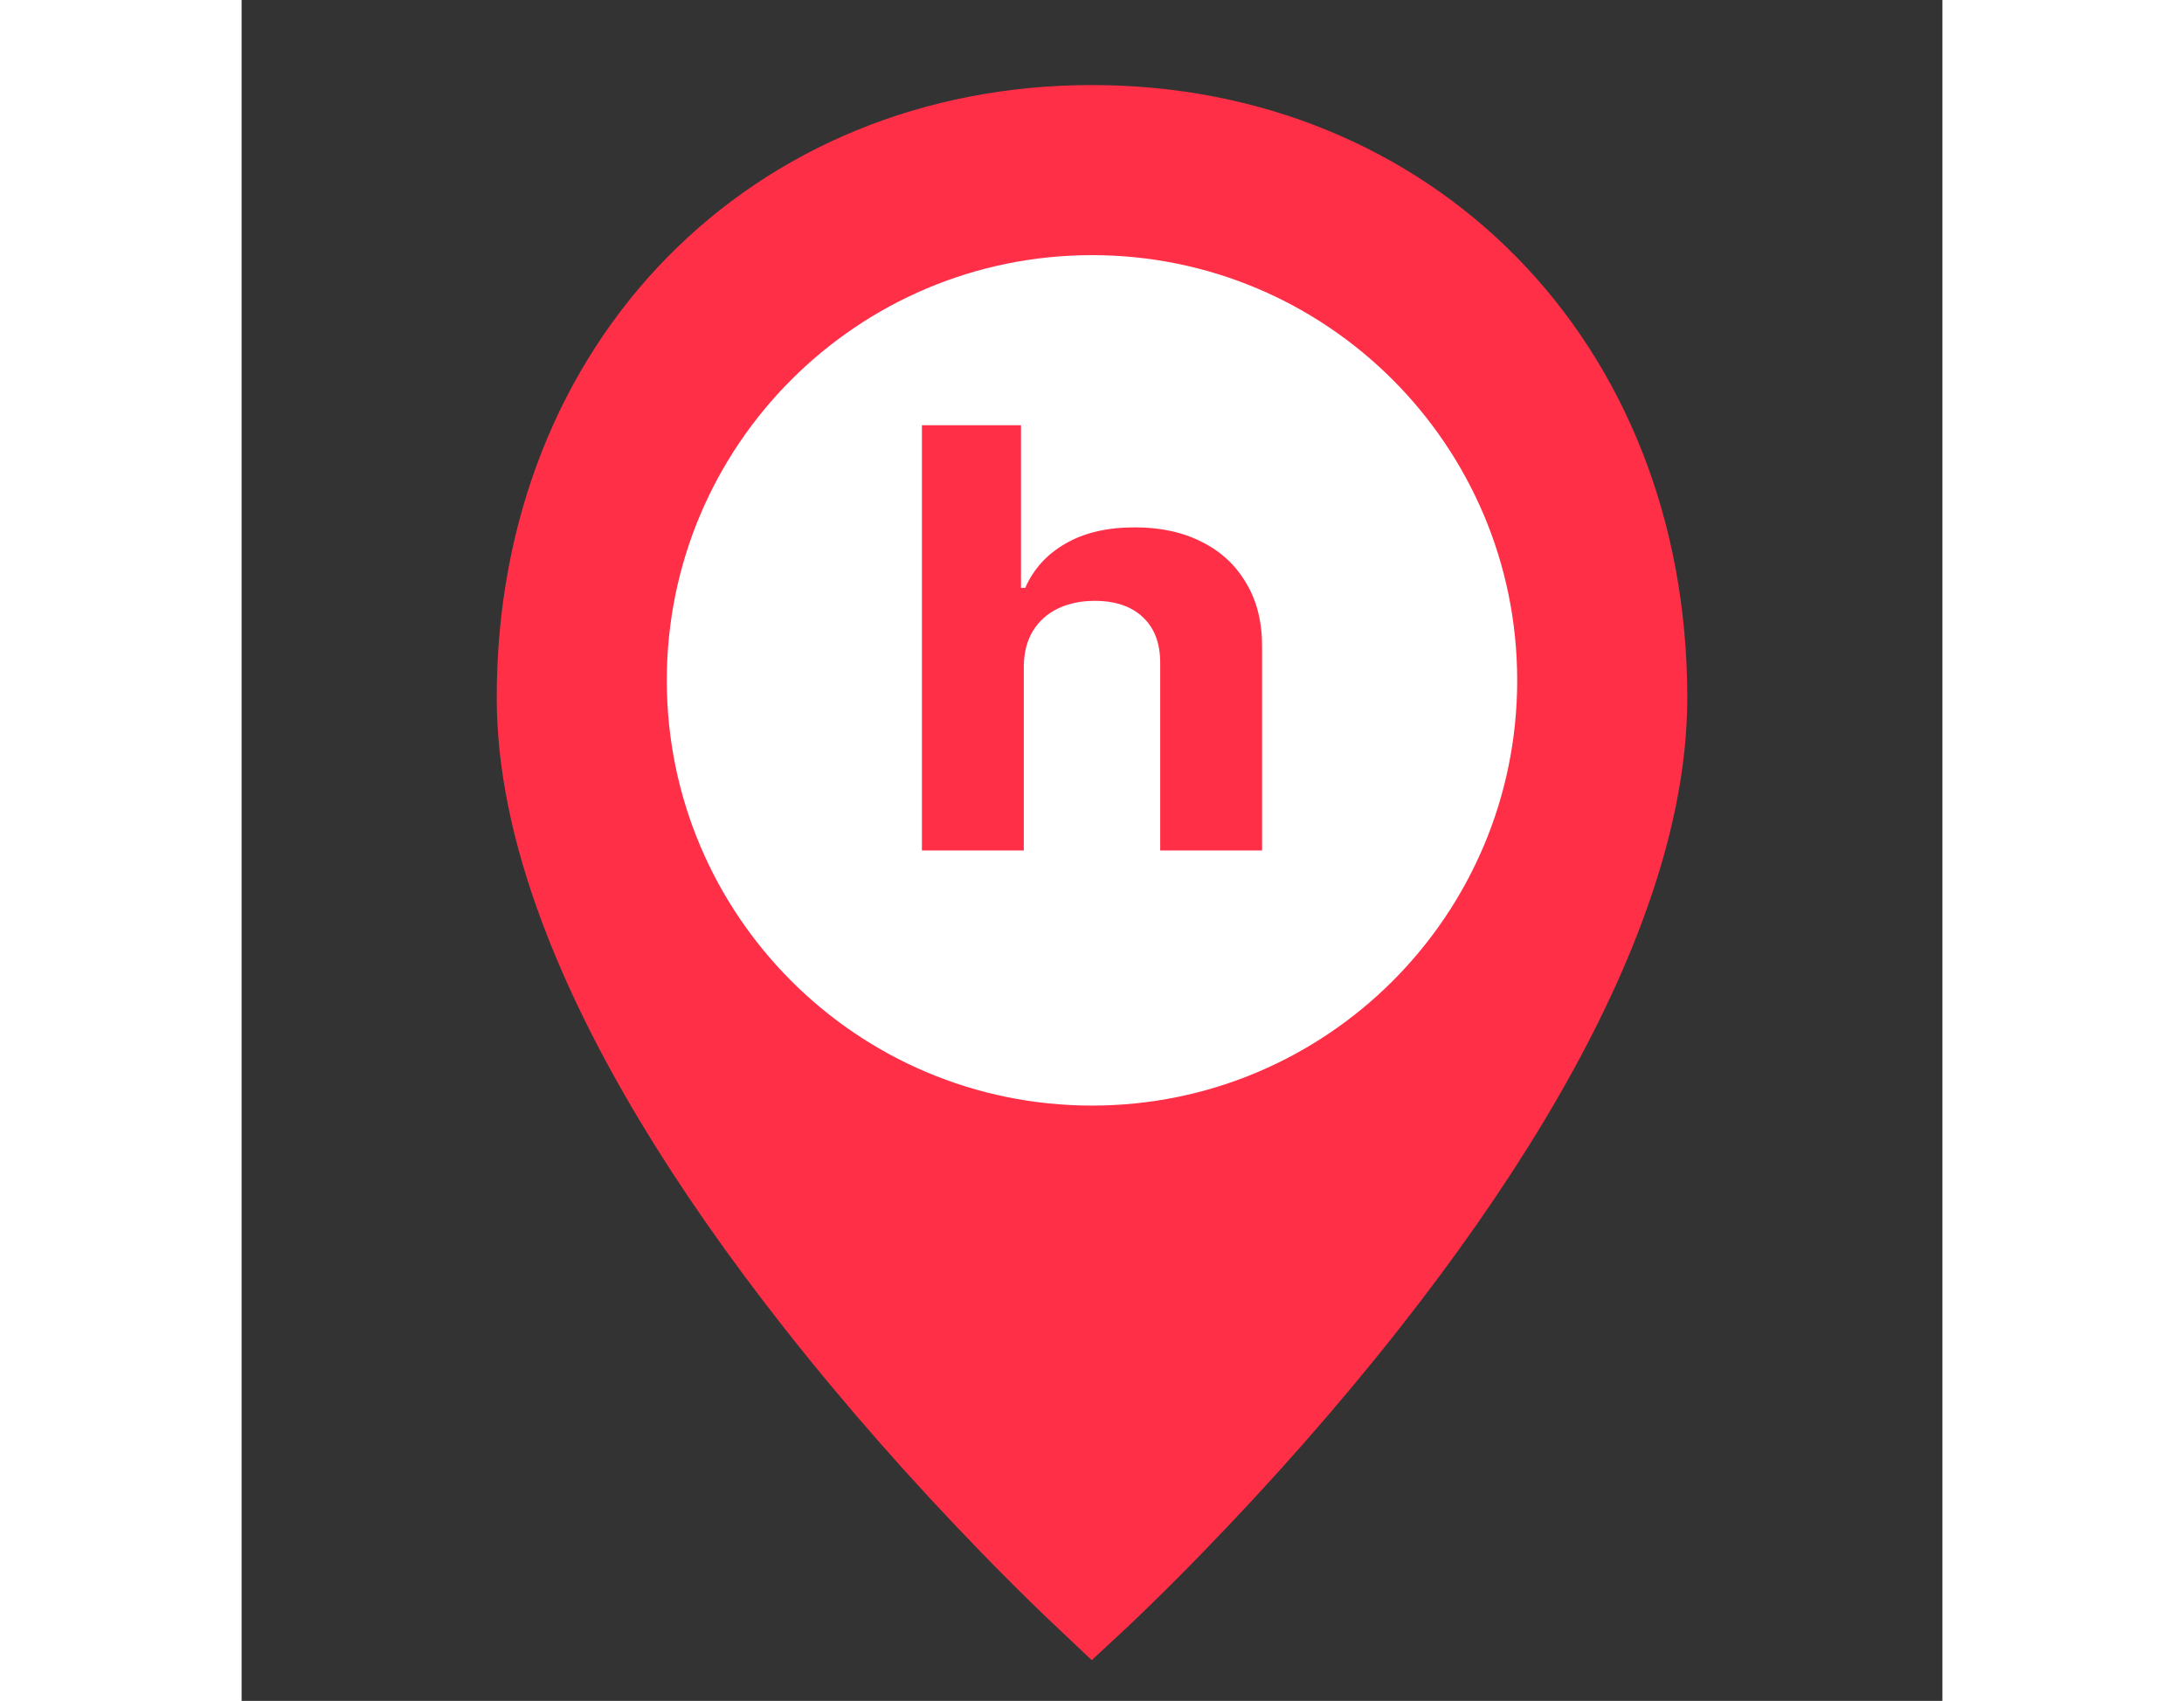 <svg width="80" height="62.3" viewBox="0 0 20 20" fill="none" xmlns="http://www.w3.org/2000/svg">
<rect x="0" y="0" width="20" height="20" fill="#333333" stroke="none"/>
<path d="M10 18.837C9.948 18.788 9.877 18.721 9.791 18.638C9.566 18.422 9.315 18.173 9.045 17.894C8.272 17.098 7.5 16.229 6.78 15.314C5.506 13.696 4.548 12.129 4.002 10.67C3.668 9.779 3.5 8.956 3.5 8.202C3.5 4.268 6.299 1.5 10 1.5C13.701 1.5 16.5 4.268 16.5 8.202C16.5 8.956 16.332 9.779 15.998 10.67C15.452 12.129 14.494 13.696 13.22 15.314C12.5 16.229 11.728 17.098 10.955 17.894C10.685 18.173 10.434 18.422 10.209 18.638C10.123 18.721 10.053 18.788 10 18.837Z" fill="#FF2F48" stroke="#FF2F48"/>
<path d="M10 13C7.239 13 5 10.761 5 8C5 5.239 7.239 3 10 3C12.761 3 15 5.239 15 8C15 10.761 12.761 13 10 13Z" fill="white"/>
<path d="M9.198 7.832V10H8V5H9.165V6.912H9.215C9.313 6.69 9.47 6.517 9.688 6.392C9.905 6.265 10.178 6.201 10.506 6.201C10.806 6.201 11.068 6.258 11.291 6.372C11.516 6.484 11.691 6.646 11.814 6.858C11.94 7.068 12.002 7.319 12 7.612V10H10.802V7.798C10.803 7.567 10.736 7.387 10.599 7.258C10.464 7.13 10.275 7.065 10.031 7.065C9.868 7.065 9.723 7.096 9.598 7.156C9.474 7.216 9.376 7.304 9.305 7.419C9.236 7.533 9.2 7.671 9.198 7.832Z" fill="#FF2F48"/>
</svg>
